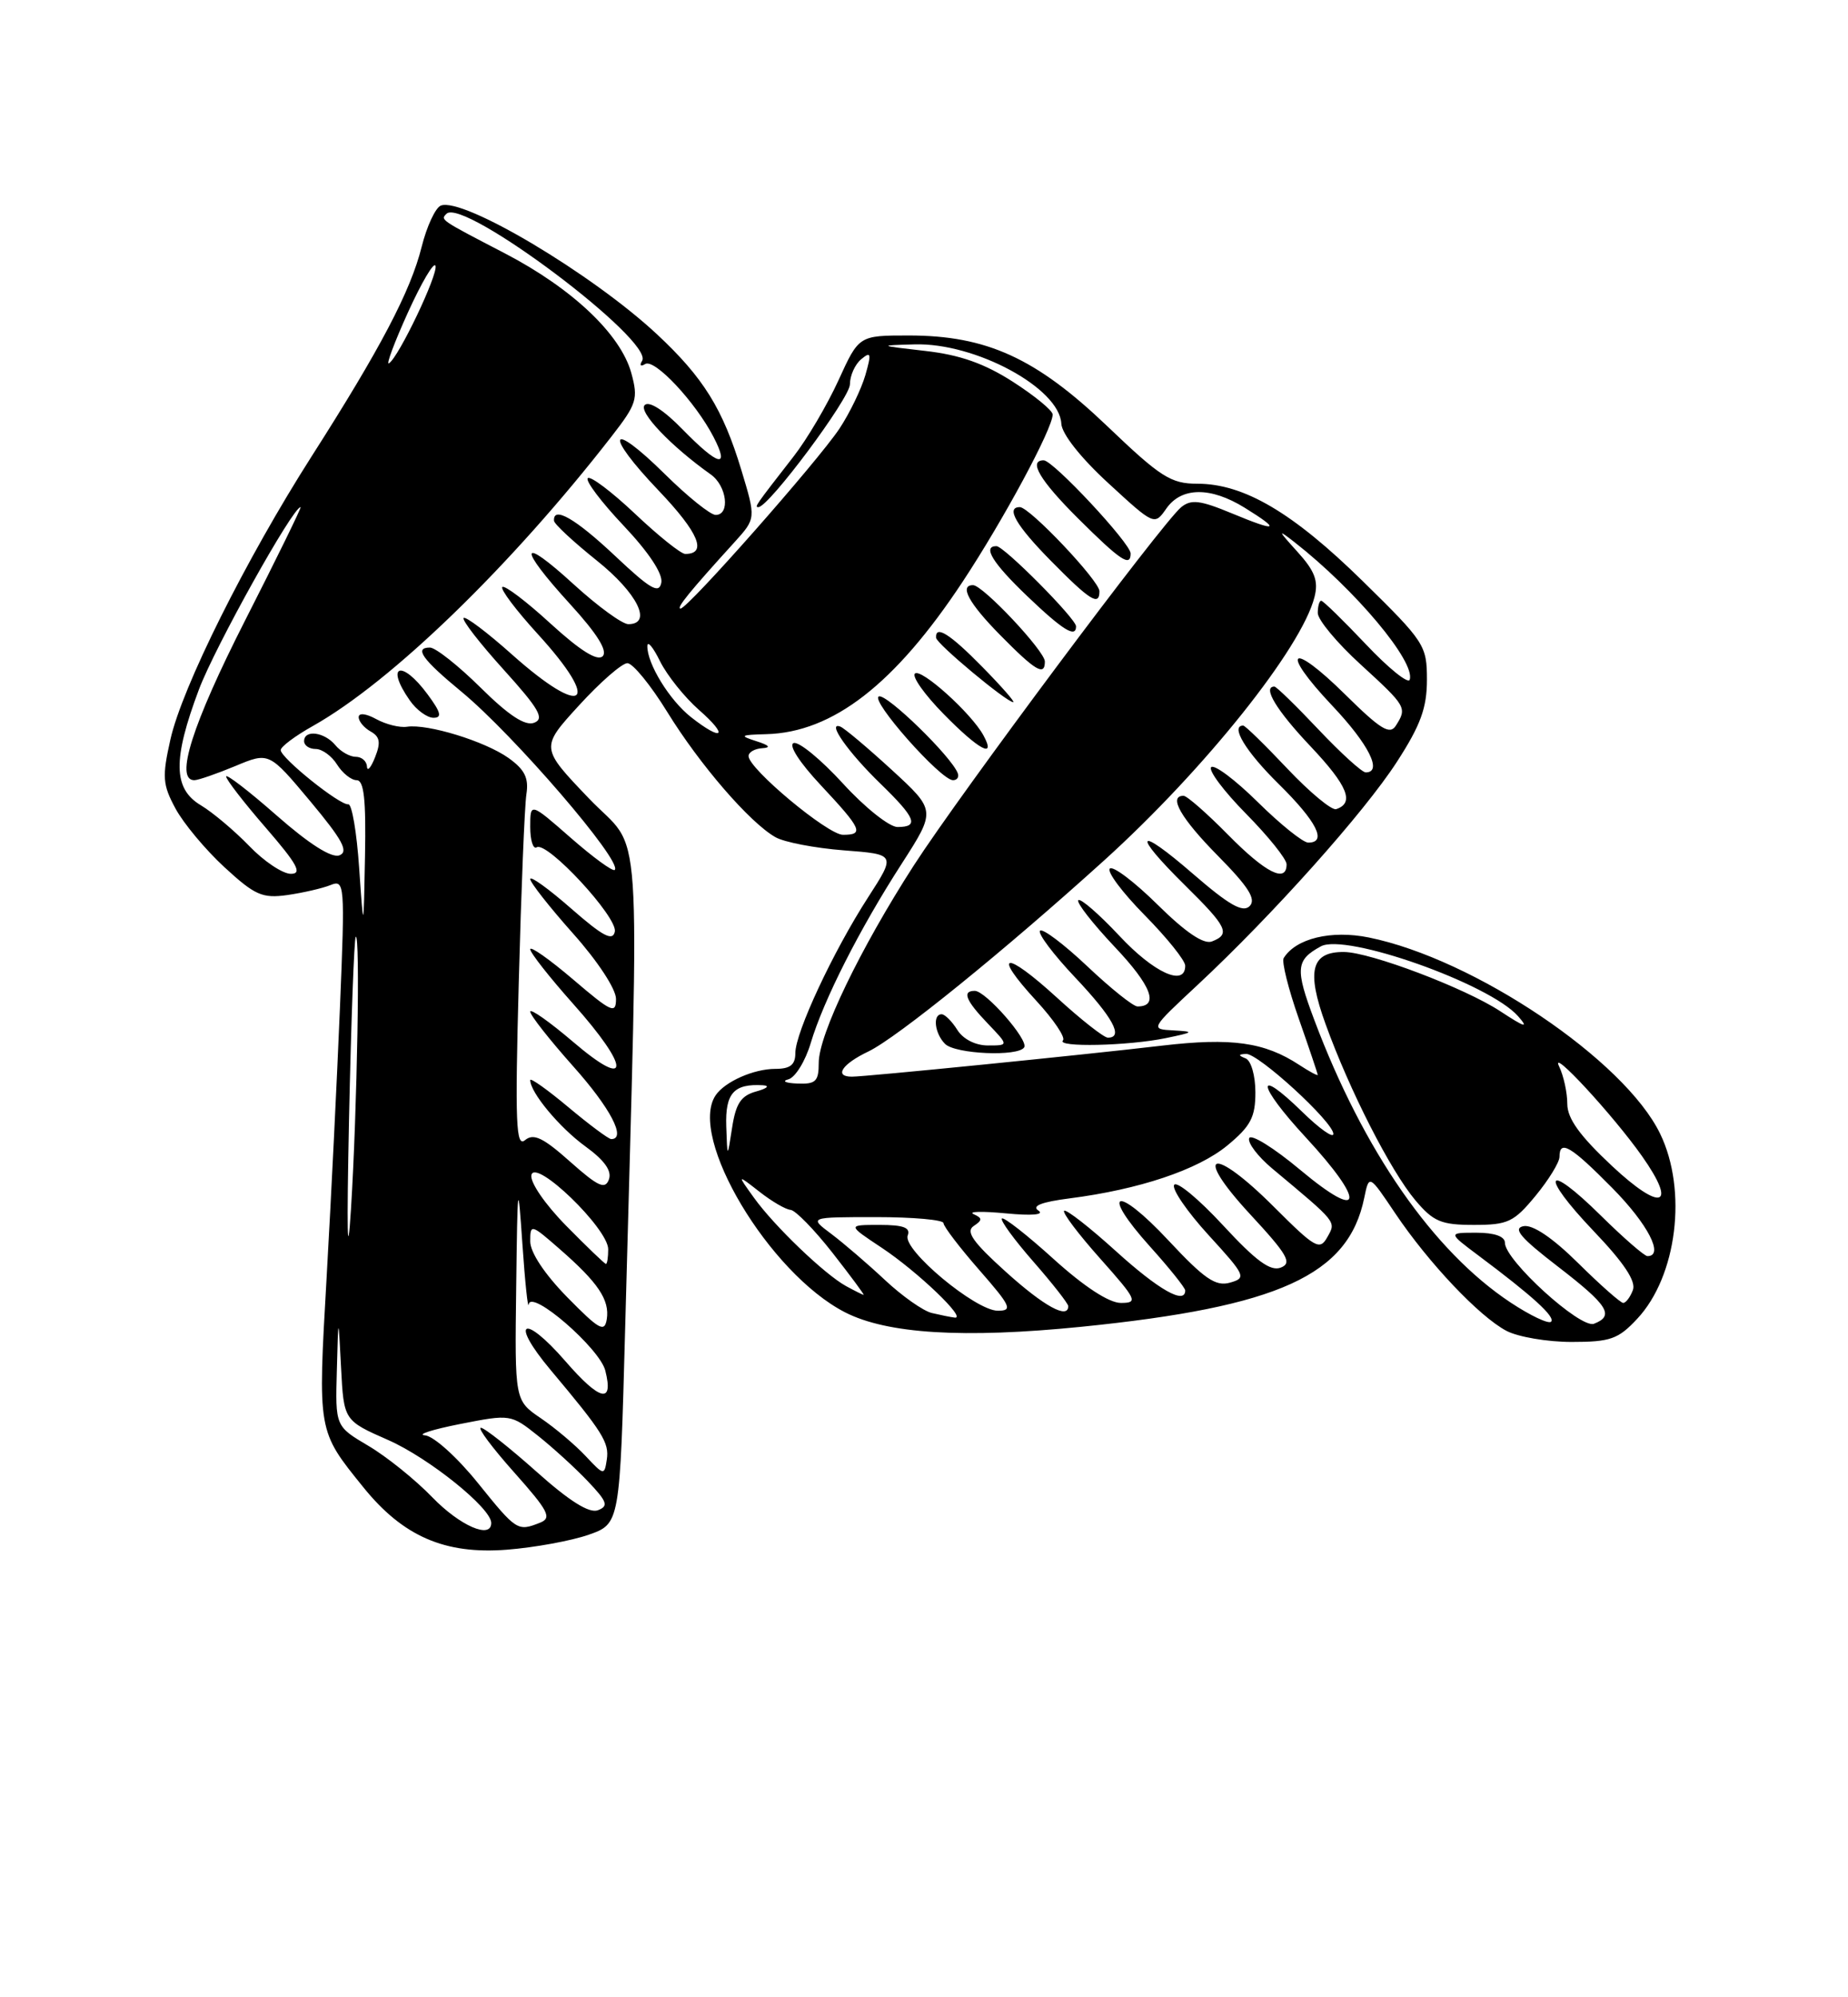 <?xml version="1.0" encoding="UTF-8" standalone="no"?>
<!DOCTYPE svg PUBLIC "-//W3C//DTD SVG 1.1//EN" "http://www.w3.org/Graphics/SVG/1.1/DTD/svg11.dtd" >
<svg xmlns="http://www.w3.org/2000/svg" xmlns:xlink="http://www.w3.org/1999/xlink" version="1.1" viewBox="0 0 237 256">
 <g >
 <path fill="currentColor"
d=" M 75.50 196.71 C 79.50 195.30 79.50 195.30 80.17 170.40 C 81.99 102.10 82.50 109.63 75.52 102.33 C 69.30 95.83 69.30 95.83 74.25 90.42 C 76.97 87.44 79.77 85.00 80.46 85.00 C 81.15 85.00 83.45 87.81 85.57 91.25 C 89.75 98.03 96.15 105.43 99.44 107.30 C 100.57 107.95 104.51 108.70 108.20 108.99 C 114.89 109.50 114.89 109.50 111.34 115.00 C 106.86 121.93 102.00 132.33 102.00 134.98 C 102.00 136.48 101.34 137.00 99.43 137.00 C 96.65 137.00 92.94 138.65 91.77 140.40 C 88.20 145.74 98.63 163.20 108.37 168.20 C 113.78 170.97 123.57 171.57 138.65 170.06 C 164.03 167.50 172.93 163.45 174.96 153.53 C 175.58 150.52 175.58 150.52 178.93 155.51 C 183.20 161.86 189.72 168.75 193.20 170.58 C 194.69 171.36 198.44 172.00 201.55 172.00 C 206.52 172.00 207.53 171.65 209.97 169.03 C 215.07 163.58 216.43 152.58 212.91 145.32 C 208.35 135.89 189.06 122.90 175.55 120.16 C 170.73 119.18 166.18 120.28 164.63 122.80 C 164.35 123.24 165.22 126.73 166.56 130.55 C 167.90 134.37 168.99 137.62 169.00 137.77 C 169.00 137.92 167.93 137.35 166.62 136.49 C 162.17 133.57 157.94 132.98 149.04 134.02 C 138.77 135.23 111.01 138.00 109.25 138.00 C 106.92 138.00 107.98 136.38 111.37 134.77 C 115.04 133.01 128.82 121.85 141.67 110.22 C 154.52 98.58 166.95 83.02 168.58 76.52 C 169.11 74.45 168.62 73.18 166.37 70.70 C 163.86 67.93 163.82 67.78 166.00 69.48 C 173.80 75.58 181.56 84.83 180.79 87.12 C 180.60 87.69 178.07 85.65 175.17 82.58 C 172.26 79.51 169.69 77.00 169.44 77.00 C 169.20 77.00 169.00 77.71 169.00 78.57 C 169.00 79.44 171.47 82.41 174.50 85.17 C 180.38 90.55 180.47 90.71 179.02 93.00 C 178.25 94.23 177.06 93.50 172.56 89.06 C 165.49 82.07 164.04 83.23 170.84 90.43 C 175.54 95.39 177.35 99.00 175.15 99.00 C 174.67 99.00 171.95 96.52 169.09 93.50 C 166.23 90.47 163.69 88.00 163.44 88.00 C 161.86 88.00 163.70 91.05 168.08 95.67 C 172.85 100.72 173.74 102.92 171.36 103.71 C 170.80 103.90 167.99 101.57 165.11 98.53 C 162.24 95.49 159.69 93.00 159.44 93.00 C 157.74 93.00 159.76 96.33 164.00 100.50 C 168.88 105.31 170.24 108.00 167.78 108.00 C 167.11 108.00 164.20 105.66 161.31 102.81 C 158.41 99.95 155.73 97.94 155.33 98.33 C 154.94 98.73 156.95 101.41 159.81 104.31 C 162.66 107.20 165.00 110.11 165.00 110.78 C 165.00 113.24 162.31 111.88 157.50 107.00 C 154.79 104.25 152.22 102.00 151.79 102.00 C 149.79 102.00 151.44 104.88 156.21 109.71 C 160.14 113.69 161.13 115.27 160.26 116.14 C 159.39 117.01 157.63 116.01 153.05 112.05 C 145.74 105.71 145.05 106.65 152.00 113.50 C 157.40 118.82 157.84 119.74 155.42 120.67 C 154.37 121.07 152.04 119.50 148.45 115.95 C 145.48 113.02 142.73 110.94 142.33 111.33 C 141.94 111.73 143.95 114.41 146.81 117.31 C 149.66 120.20 152.00 123.11 152.00 123.78 C 152.00 126.52 147.99 124.70 143.54 119.93 C 140.93 117.15 138.57 115.10 138.29 115.38 C 138.01 115.66 140.12 118.36 142.98 121.39 C 147.67 126.34 148.68 129.00 145.88 129.00 C 145.33 129.00 142.43 126.68 139.43 123.84 C 136.43 121.01 133.71 118.96 133.38 119.29 C 133.05 119.62 135.08 122.32 137.89 125.29 C 142.73 130.41 144.14 133.00 142.08 133.00 C 141.57 133.00 138.63 130.69 135.55 127.87 C 128.85 121.75 127.13 122.01 132.90 128.27 C 135.14 130.70 136.68 132.99 136.32 133.35 C 135.41 134.26 144.67 134.06 149.50 133.06 C 153.13 132.31 153.23 132.22 150.50 132.07 C 147.50 131.91 147.50 131.91 153.62 126.21 C 163.25 117.23 174.96 104.13 179.16 97.63 C 182.19 92.95 183.00 90.72 183.00 87.12 C 183.00 82.72 182.70 82.26 174.75 74.47 C 165.80 65.69 159.52 62.00 153.55 62.00 C 150.16 62.00 148.84 61.16 142.00 54.62 C 132.86 45.89 126.53 43.00 116.54 43.00 C 110.15 43.00 110.15 43.00 107.53 48.75 C 106.08 51.91 103.50 56.30 101.78 58.50 C 96.84 64.85 96.73 65.00 97.26 65.00 C 98.59 65.00 109.00 51.03 109.00 49.26 C 109.00 48.15 109.65 46.70 110.45 46.04 C 111.70 45.00 111.78 45.29 110.98 48.08 C 110.46 49.87 108.97 52.95 107.67 54.92 C 104.88 59.12 88.21 78.00 87.28 78.00 C 86.67 78.00 88.43 75.83 94.21 69.48 C 96.95 66.45 96.95 66.45 95.08 60.26 C 92.70 52.40 90.22 48.41 84.26 42.85 C 75.96 35.11 59.39 25.25 56.54 26.35 C 55.85 26.61 54.73 29.01 54.07 31.66 C 52.65 37.33 48.78 44.70 39.96 58.50 C 31.54 71.69 23.34 88.11 21.85 94.80 C 20.78 99.57 20.85 100.57 22.50 103.62 C 23.52 105.52 26.35 108.91 28.78 111.15 C 32.69 114.75 33.64 115.17 36.86 114.72 C 38.86 114.43 41.35 113.86 42.39 113.44 C 44.20 112.71 44.25 113.28 43.60 129.09 C 43.23 138.12 42.46 153.68 41.89 163.68 C 40.75 183.61 40.70 183.33 46.60 190.63 C 51.68 196.92 57.04 199.25 65.00 198.63 C 68.58 198.35 73.30 197.48 75.50 196.71 Z  M 131.35 134.24 C 131.93 133.30 126.41 127.00 125.01 127.00 C 123.35 127.00 123.84 128.23 126.69 131.20 C 129.37 134.00 129.37 134.00 126.70 134.00 C 125.10 134.00 123.51 133.19 122.77 132.00 C 122.08 130.90 121.18 130.00 120.76 130.00 C 119.58 130.00 119.87 132.47 121.20 133.80 C 122.51 135.11 130.60 135.46 131.35 134.24 Z  M 55.45 191.92 C 53.28 189.67 49.59 186.70 47.25 185.32 C 43.00 182.81 43.00 182.81 43.20 175.65 C 43.39 168.50 43.39 168.50 43.74 175.28 C 44.09 182.07 44.09 182.07 49.80 184.58 C 55.03 186.89 63.00 193.30 63.00 195.20 C 63.00 197.32 58.99 195.57 55.45 191.92 Z  M 61.28 190.07 C 58.62 186.77 55.61 184.06 54.50 183.97 C 53.40 183.88 55.42 183.23 59.00 182.52 C 65.46 181.25 65.52 181.26 69.00 184.03 C 70.92 185.56 73.81 188.19 75.41 189.88 C 77.88 192.48 78.07 193.04 76.68 193.57 C 75.57 194.00 73.02 192.40 68.77 188.60 C 65.32 185.53 62.13 183.01 61.67 183.00 C 61.21 183.00 63.14 185.58 65.95 188.73 C 70.34 193.66 70.80 194.55 69.28 195.16 C 66.37 196.31 66.25 196.23 61.28 190.07 Z  M 75.10 186.62 C 73.78 185.21 71.20 183.03 69.36 181.78 C 66.01 179.50 66.01 179.50 66.20 165.00 C 66.37 151.38 66.42 151.05 67.00 159.50 C 67.34 164.45 67.71 167.91 67.81 167.18 C 68.10 165.19 76.92 172.82 77.63 175.68 C 78.72 179.99 76.95 179.58 72.53 174.49 C 67.10 168.24 65.31 169.27 70.61 175.59 C 77.32 183.58 78.15 184.91 77.82 187.08 C 77.51 189.13 77.44 189.12 75.10 186.62 Z  M 72.75 166.27 C 69.84 163.30 68.00 160.53 68.00 159.11 C 68.00 156.86 68.10 156.88 71.75 160.07 C 76.71 164.39 78.20 166.61 77.82 169.07 C 77.54 170.83 76.86 170.45 72.75 166.27 Z  M 193.70 166.93 C 183.81 160.37 174.86 147.50 168.55 130.72 C 166.08 124.16 166.18 123.05 169.39 121.30 C 172.56 119.56 191.00 126.08 194.68 130.24 C 196.10 131.85 195.60 131.71 192.37 129.59 C 187.84 126.63 175.75 122.05 172.37 122.02 C 168.15 121.98 167.52 124.43 170.00 131.26 C 173.08 139.78 178.32 150.04 181.52 153.85 C 183.83 156.58 184.82 157.00 189.02 157.00 C 193.39 157.00 194.15 156.64 196.93 153.27 C 198.62 151.22 200.00 148.97 200.00 148.27 C 200.00 146.03 201.45 146.88 206.78 152.28 C 211.35 156.91 213.46 161.00 211.28 161.00 C 210.89 161.00 208.20 158.66 205.31 155.81 C 198.14 148.73 197.37 150.44 204.40 157.81 C 208.28 161.87 209.85 164.24 209.41 165.36 C 209.07 166.26 208.51 167.00 208.17 167.00 C 207.84 167.00 205.24 164.71 202.40 161.90 C 199.10 158.64 196.57 156.94 195.39 157.16 C 193.97 157.44 195.01 158.66 199.77 162.32 C 206.24 167.30 207.09 168.64 204.42 169.67 C 202.68 170.33 193.00 161.53 193.00 159.29 C 193.00 158.47 191.66 158.00 189.35 158.00 C 185.70 158.00 185.70 158.00 189.60 160.92 C 196.56 166.12 199.51 168.81 198.92 169.41 C 198.60 169.73 196.25 168.62 193.70 166.93 Z  M 119.50 168.29 C 118.40 168.03 115.70 166.13 113.50 164.07 C 111.30 162.01 108.20 159.35 106.62 158.16 C 103.73 156.00 103.73 156.00 112.37 156.00 C 117.11 156.00 121.00 156.35 121.00 156.77 C 121.00 157.19 123.06 159.89 125.58 162.77 C 129.65 167.42 129.91 168.00 127.97 168.00 C 125.11 168.00 115.72 160.16 116.41 158.36 C 116.80 157.35 115.88 157.00 112.80 157.00 C 108.66 157.00 108.66 157.00 113.08 159.93 C 117.69 162.99 124.06 169.09 122.44 168.88 C 121.92 168.82 120.60 168.55 119.50 168.29 Z  M 129.00 163.02 C 124.78 159.22 123.82 157.85 124.86 157.15 C 126.01 156.38 126.01 156.14 124.86 155.62 C 124.11 155.27 125.97 155.23 129.00 155.52 C 132.34 155.84 133.98 155.70 133.17 155.16 C 132.27 154.57 133.58 154.06 137.17 153.60 C 146.13 152.45 153.61 149.94 157.40 146.82 C 160.39 144.35 161.00 143.21 161.00 140.01 C 161.00 137.87 160.45 135.94 159.75 135.66 C 158.78 135.27 158.79 135.14 159.79 135.08 C 161.35 134.98 171.00 143.82 171.00 145.34 C 171.00 145.93 169.21 144.66 167.02 142.52 C 160.87 136.52 161.21 139.03 167.45 145.77 C 175.22 154.17 174.83 156.70 166.79 149.98 C 163.37 147.12 160.41 145.28 160.20 145.89 C 160.00 146.50 161.32 148.23 163.13 149.75 C 171.55 156.78 171.36 156.54 170.23 158.56 C 169.25 160.31 168.69 159.99 163.39 154.70 C 155.45 146.76 152.85 147.56 160.33 155.64 C 165.14 160.83 165.74 161.89 164.26 162.47 C 162.94 162.99 161.08 161.63 156.84 157.04 C 153.72 153.67 150.91 151.34 150.58 151.87 C 150.26 152.40 152.24 155.29 154.99 158.30 C 159.75 163.50 159.88 163.80 157.74 164.40 C 155.91 164.92 154.46 163.93 149.84 158.98 C 143.12 151.79 140.98 152.54 147.50 159.79 C 149.98 162.54 152.00 165.07 152.00 165.40 C 152.00 167.26 148.61 165.34 143.13 160.38 C 139.71 157.28 136.71 154.95 136.47 155.19 C 136.23 155.44 138.31 158.19 141.10 161.32 C 145.79 166.59 145.99 167.00 143.75 167.00 C 142.23 167.00 139.06 164.93 135.13 161.38 C 131.71 158.28 128.72 155.95 128.49 156.18 C 128.25 156.41 130.07 158.90 132.53 161.71 C 134.99 164.52 137.00 167.09 137.00 167.41 C 137.00 169.14 133.89 167.43 129.00 163.02 Z  M 44.76 143.50 C 45.03 130.85 45.42 120.31 45.62 120.08 C 46.21 119.43 45.81 142.25 45.01 155.00 C 44.55 162.22 44.46 157.94 44.76 143.50 Z  M 108.50 164.84 C 105.75 163.33 99.28 157.13 96.68 153.50 C 94.52 150.50 94.52 150.50 97.40 152.75 C 98.98 153.99 100.77 155.03 101.38 155.07 C 102.00 155.11 104.42 157.59 106.76 160.57 C 109.10 163.56 110.90 165.99 110.76 165.97 C 110.62 165.95 109.60 165.44 108.50 164.84 Z  M 72.62 157.12 C 69.90 154.36 67.96 151.53 68.15 150.61 C 68.62 148.41 78.00 157.47 78.00 160.12 C 78.00 161.15 77.87 162.00 77.71 162.00 C 77.55 162.00 75.26 159.80 72.62 157.12 Z  M 206.75 149.46 C 202.59 145.57 201.00 143.36 201.00 141.48 C 201.00 140.04 200.53 137.89 199.95 136.68 C 198.69 134.08 206.89 142.94 210.58 148.18 C 215.16 154.67 213.08 155.37 206.75 149.46 Z  M 73.11 148.89 C 69.65 145.81 68.43 145.23 67.34 146.13 C 66.17 147.11 66.04 144.04 66.53 125.89 C 66.84 114.13 67.28 103.28 67.51 101.79 C 67.83 99.72 67.30 98.64 65.21 97.15 C 62.20 95.01 54.84 92.75 52.19 93.15 C 51.26 93.29 49.49 92.85 48.25 92.17 C 46.94 91.45 46.00 91.34 46.00 91.92 C 46.00 92.46 46.69 93.29 47.54 93.76 C 48.73 94.43 48.85 95.18 48.10 97.06 C 47.57 98.40 47.10 98.94 47.06 98.25 C 47.03 97.56 46.38 97.00 45.62 97.00 C 44.86 97.00 43.68 96.33 43.00 95.50 C 41.59 93.81 39.00 93.48 39.00 95.00 C 39.00 95.55 39.67 96.00 40.49 96.00 C 41.31 96.00 42.55 96.90 43.23 98.00 C 43.92 99.10 45.05 100.00 45.74 100.00 C 46.68 100.00 46.95 102.48 46.81 109.75 C 46.63 119.50 46.63 119.50 46.06 111.24 C 45.75 106.69 45.13 103.03 44.67 103.09 C 43.59 103.24 36.00 97.15 36.00 96.14 C 36.00 95.71 37.86 94.32 40.13 93.05 C 50.22 87.37 65.50 72.57 78.42 55.95 C 81.67 51.77 81.87 51.12 80.96 47.80 C 79.58 42.83 73.39 36.97 64.76 32.48 C 56.38 28.13 56.48 28.19 57.26 27.40 C 59.40 25.27 83.93 43.69 82.35 46.25 C 81.98 46.84 82.16 47.02 82.74 46.66 C 83.94 45.92 89.18 51.52 91.51 56.01 C 93.64 60.13 92.14 59.75 87.50 55.00 C 85.12 52.56 83.24 51.36 82.68 51.92 C 81.83 52.77 86.07 57.21 91.15 60.81 C 93.22 62.27 93.67 66.00 91.78 66.00 C 91.11 66.00 88.20 63.66 85.31 60.81 C 78.10 53.69 77.39 55.47 84.48 62.89 C 89.61 68.27 90.75 71.00 87.88 71.00 C 87.33 71.00 84.43 68.68 81.43 65.84 C 78.43 63.01 75.71 60.96 75.38 61.29 C 75.05 61.62 77.12 64.36 79.98 67.38 C 83.21 70.80 85.04 73.56 84.81 74.69 C 84.52 76.16 83.41 75.52 78.88 71.25 C 73.79 66.46 70.92 64.81 71.05 66.75 C 71.07 67.16 73.55 69.46 76.55 71.86 C 81.76 76.03 83.72 80.00 80.58 80.00 C 79.80 80.00 76.65 77.70 73.58 74.90 C 66.58 68.50 66.33 70.01 73.15 77.47 C 76.60 81.25 77.96 83.44 77.29 84.11 C 76.62 84.78 74.41 83.40 70.61 79.93 C 67.49 77.07 64.70 74.96 64.42 75.24 C 64.15 75.52 66.19 78.23 68.96 81.26 C 77.26 90.34 74.95 92.17 65.65 83.88 C 62.49 81.06 59.70 78.96 59.46 79.21 C 59.21 79.46 61.52 82.44 64.59 85.83 C 69.14 90.86 69.86 92.12 68.50 92.64 C 67.35 93.08 65.25 91.71 61.64 88.14 C 58.78 85.31 55.85 83.00 55.14 83.00 C 53.07 83.00 54.15 84.51 59.17 88.65 C 65.89 94.19 79.89 110.45 78.84 111.50 C 78.59 111.74 76.06 109.89 73.20 107.39 C 68.00 102.84 68.00 102.84 68.00 105.98 C 68.00 107.71 68.37 108.89 68.83 108.60 C 70.16 107.78 79.23 117.57 78.85 119.41 C 78.58 120.68 77.32 120.01 73.25 116.45 C 70.36 113.92 68.00 112.22 68.00 112.67 C 68.01 113.13 70.48 116.27 73.50 119.66 C 76.65 123.19 79.00 126.77 79.00 128.03 C 79.00 130.01 78.43 129.75 73.50 125.54 C 70.47 122.96 68.00 121.22 68.00 121.67 C 68.01 122.13 70.48 125.27 73.50 128.66 C 80.89 136.94 80.89 139.86 73.50 133.54 C 70.47 130.96 68.00 129.22 68.00 129.67 C 68.01 130.13 70.48 133.27 73.50 136.66 C 78.29 142.02 80.37 146.00 78.39 146.00 C 78.05 146.00 75.58 144.16 72.89 141.91 C 70.20 139.66 68.00 138.10 68.00 138.44 C 68.00 140.02 71.76 144.53 75.05 146.92 C 77.52 148.71 78.49 150.07 78.09 151.17 C 77.61 152.50 76.71 152.09 73.11 148.89 Z  M 54.84 89.00 C 51.50 84.47 49.35 85.20 52.56 89.78 C 53.41 91.00 54.78 92.00 55.59 92.00 C 56.72 92.00 56.55 91.31 54.84 89.00 Z  M 93.14 144.36 C 93.00 140.12 94.11 138.88 97.83 139.10 C 98.77 139.16 98.40 139.50 97.00 139.89 C 95.03 140.43 94.37 141.42 93.89 144.54 C 93.28 148.50 93.28 148.50 93.14 144.36 Z  M 101.11 138.34 C 101.99 138.10 103.28 136.02 103.97 133.70 C 105.63 128.16 110.22 119.10 115.65 110.69 C 120.03 103.88 120.03 103.88 114.38 98.69 C 111.27 95.84 108.30 93.34 107.77 93.13 C 105.97 92.45 108.78 96.44 112.92 100.45 C 117.45 104.85 117.91 106.00 115.10 106.00 C 114.06 106.00 110.90 103.49 108.10 100.42 C 105.29 97.35 102.45 95.02 101.79 95.24 C 101.08 95.47 102.53 97.73 105.29 100.67 C 110.53 106.27 110.85 107.00 108.11 107.00 C 106.16 107.00 96.00 98.53 96.00 96.91 C 96.00 96.41 96.79 95.96 97.75 95.90 C 98.92 95.83 98.67 95.53 97.00 95.00 C 94.78 94.29 94.92 94.19 98.28 94.10 C 106.81 93.87 114.76 87.71 123.45 74.57 C 128.71 66.61 135.00 54.93 135.00 53.13 C 135.00 52.62 132.71 50.74 129.91 48.94 C 126.25 46.59 123.10 45.48 118.66 44.98 C 112.62 44.29 112.59 44.27 117.28 44.14 C 125.08 43.91 135.88 49.74 136.11 54.30 C 136.18 55.62 138.60 58.68 142.14 61.93 C 148.04 67.36 148.06 67.36 149.58 65.18 C 151.52 62.41 155.25 62.37 159.63 65.08 C 164.35 68.00 163.83 68.23 158.01 65.81 C 153.89 64.10 152.75 63.97 151.47 65.02 C 149.00 67.08 123.17 101.67 117.19 110.93 C 110.31 121.60 105.00 132.62 105.00 136.22 C 105.00 138.61 104.62 138.98 102.25 138.88 C 100.74 138.82 100.22 138.57 101.11 138.34 Z  M 122.83 99.11 C 122.04 96.99 113.75 88.92 112.72 89.26 C 111.50 89.67 120.64 100.00 122.22 100.00 C 122.74 100.00 123.02 99.60 122.83 99.11 Z  M 126.12 94.25 C 124.57 91.41 118.09 85.58 117.33 86.34 C 116.94 86.73 118.60 89.06 121.02 91.52 C 125.54 96.13 127.80 97.34 126.12 94.25 Z  M 126.00 85.50 C 121.82 81.24 119.94 80.06 120.05 81.75 C 120.10 82.51 129.09 90.00 129.95 90.00 C 130.21 90.00 128.43 87.97 126.00 85.50 Z  M 134.00 84.79 C 134.00 83.45 126.05 75.00 124.79 75.00 C 122.99 75.00 124.25 77.32 128.25 81.38 C 132.80 86.00 134.00 86.71 134.00 84.79 Z  M 138.00 80.28 C 138.00 79.30 128.76 70.00 127.79 70.00 C 125.96 70.00 127.30 72.17 131.75 76.42 C 136.31 80.78 138.00 81.82 138.00 80.28 Z  M 141.00 75.78 C 141.00 74.45 132.05 65.00 130.79 65.00 C 128.95 65.00 130.30 67.34 134.75 71.86 C 139.79 76.98 141.00 77.74 141.00 75.78 Z  M 145.00 70.94 C 145.00 69.65 135.06 59.00 133.85 59.00 C 131.84 59.00 133.35 61.56 138.25 66.44 C 143.71 71.87 145.00 72.73 145.00 70.94 Z  M 31.95 108.42 C 30.05 106.46 27.26 104.11 25.75 103.21 C 22.20 101.09 22.14 97.34 25.51 88.38 C 27.57 82.91 37.56 65.00 38.55 65.00 C 38.70 65.00 35.49 71.56 31.41 79.57 C 24.66 92.85 22.38 100.00 24.92 100.00 C 25.42 100.00 27.78 99.18 30.17 98.19 C 34.50 96.38 34.50 96.38 39.79 102.70 C 43.94 107.67 44.74 109.16 43.53 109.63 C 42.53 110.01 39.66 108.19 35.49 104.53 C 31.92 101.39 29.00 99.15 29.00 99.53 C 29.00 99.91 31.29 102.88 34.10 106.11 C 38.14 110.78 38.80 112.00 37.30 112.00 C 36.25 112.00 33.84 110.39 31.95 108.42 Z  M 88.61 91.91 C 85.86 89.74 82.98 85.06 83.02 82.80 C 83.04 82.08 83.77 82.97 84.65 84.76 C 85.54 86.55 87.79 89.37 89.66 91.01 C 93.52 94.39 92.68 95.11 88.61 91.91 Z  M 52.32 40.04 C 54.07 36.19 55.66 33.50 55.85 34.07 C 56.21 35.14 51.13 45.80 49.88 46.57 C 49.48 46.82 50.58 43.88 52.32 40.04 Z "/>
</g>
</svg>